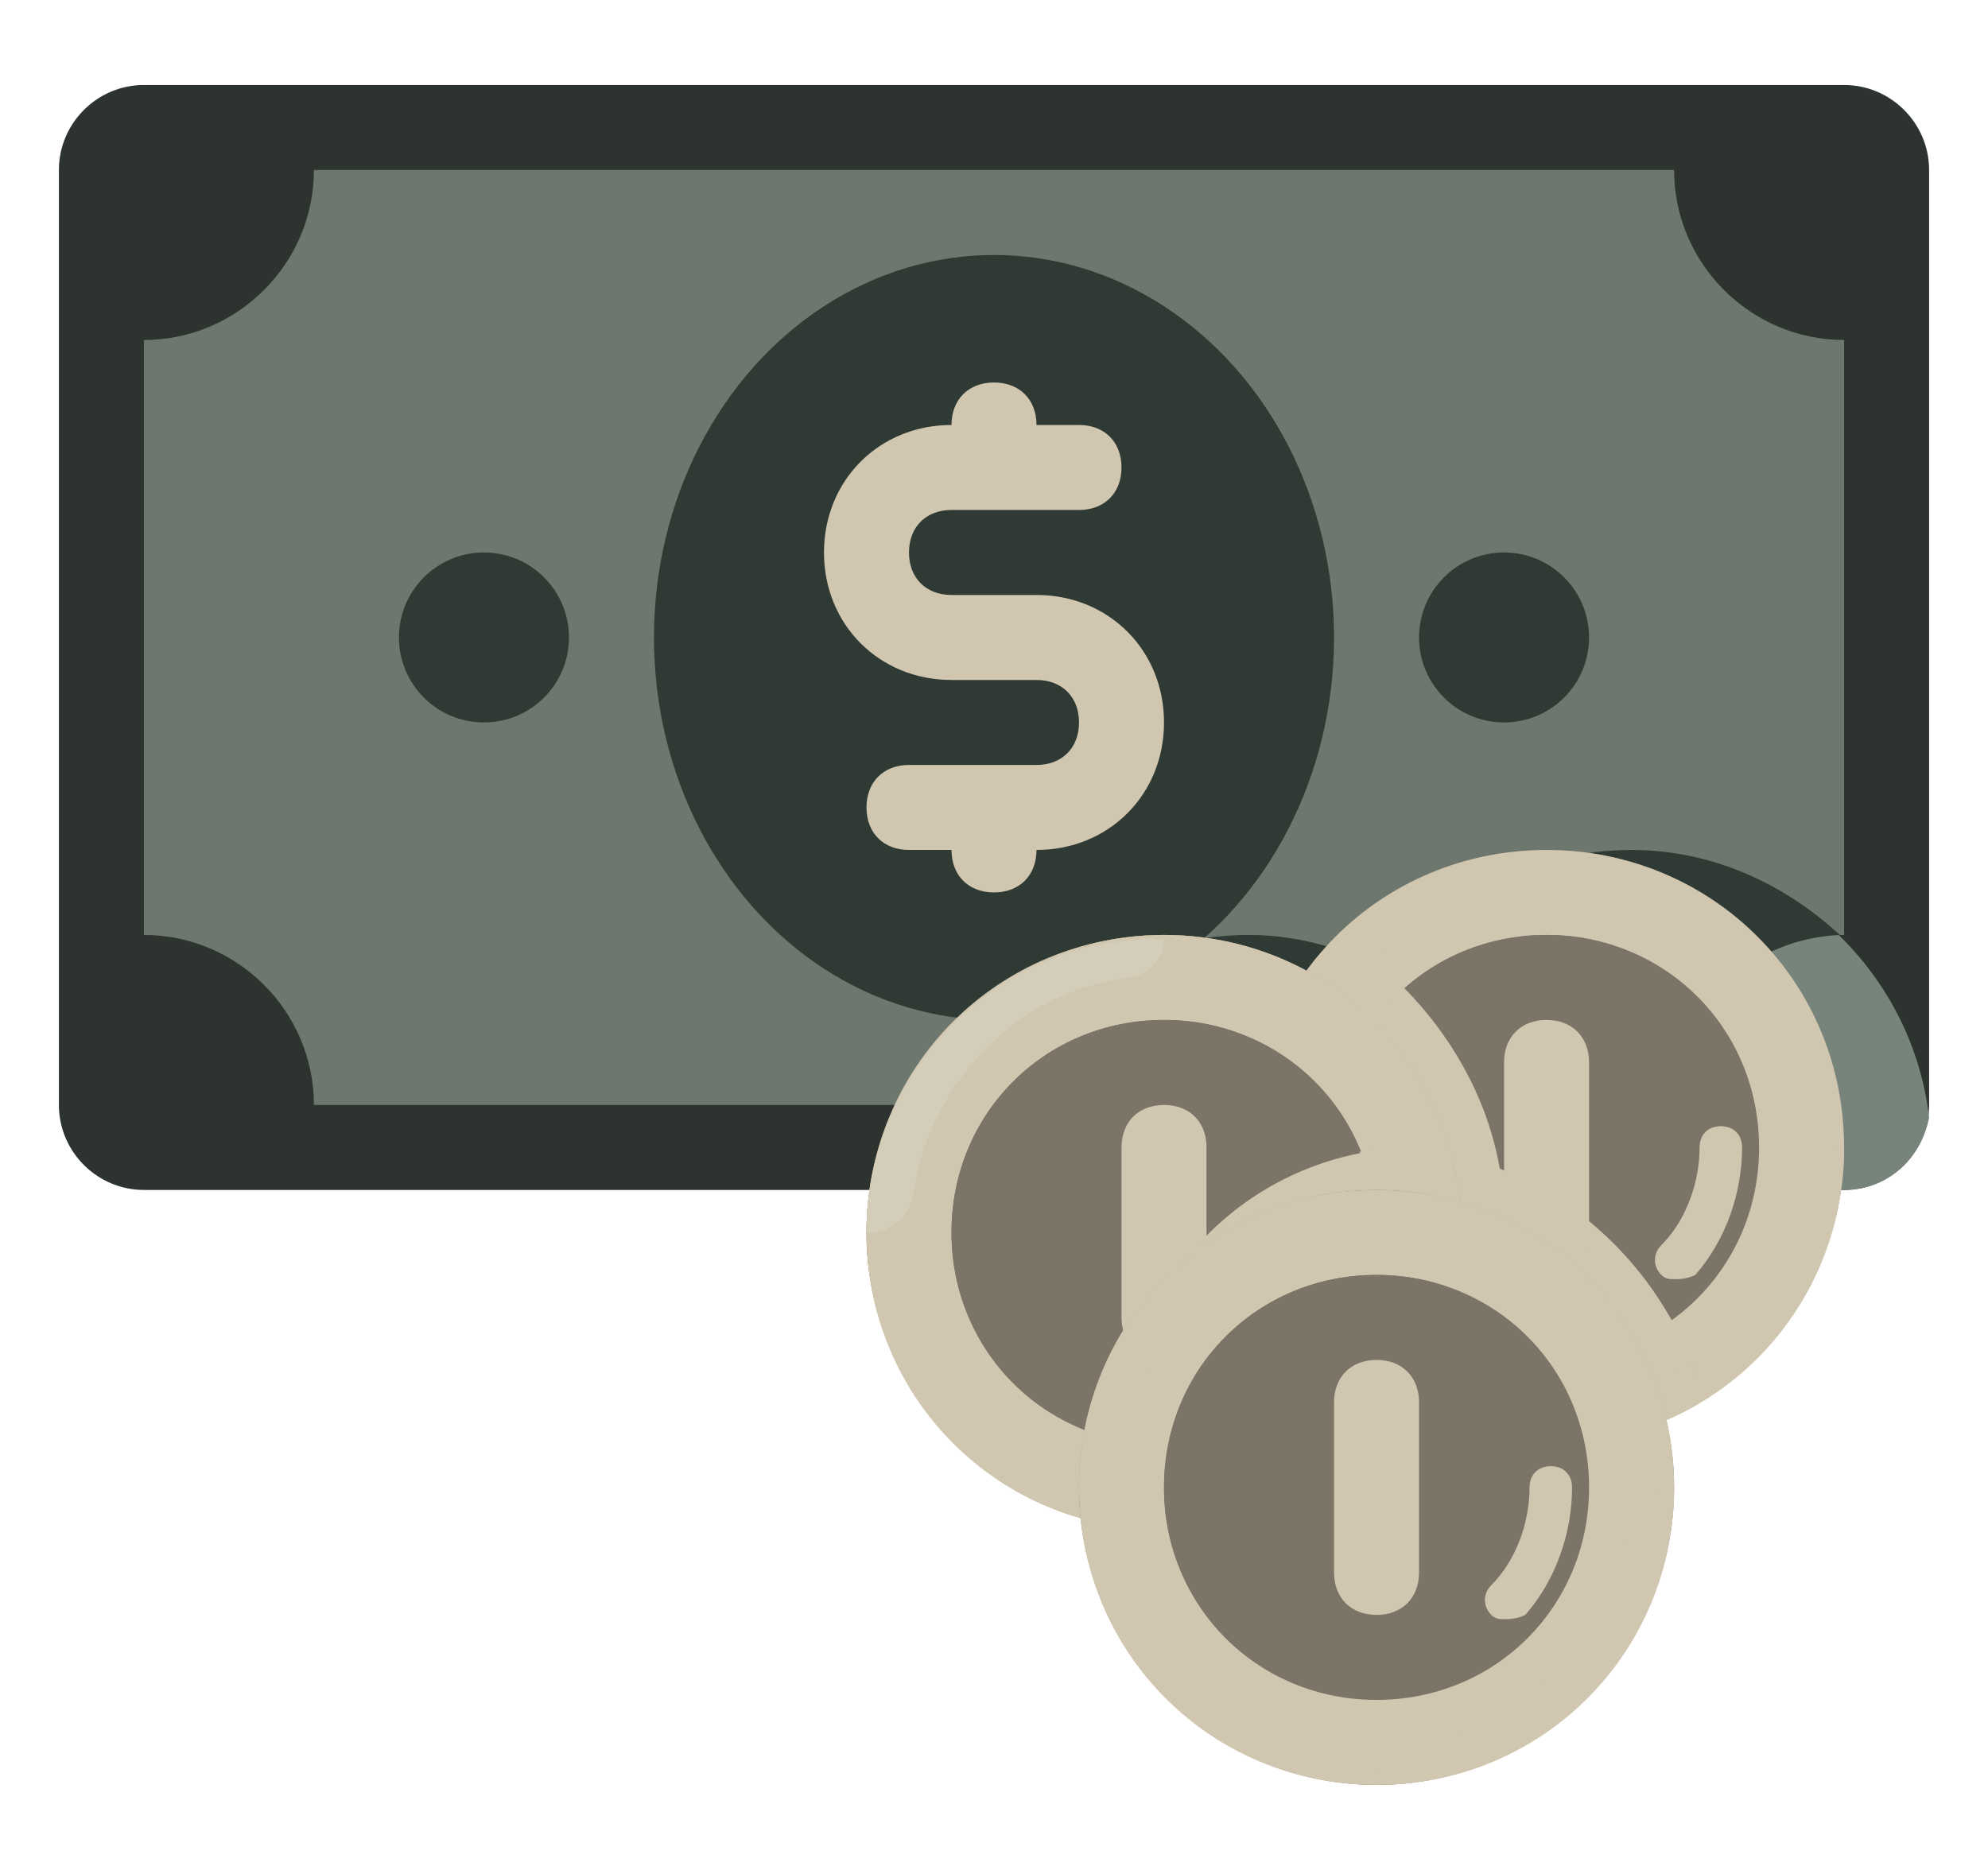 <?xml version="1.0" encoding="utf-8"?>
<!-- Generator: Adobe Illustrator 16.0.0, SVG Export Plug-In . SVG Version: 6.00 Build 0)  -->
<!DOCTYPE svg PUBLIC "-//W3C//DTD SVG 1.1//EN" "http://www.w3.org/Graphics/SVG/1.1/DTD/svg11.dtd">
<svg version="1.1" id="Capa_1" xmlns="http://www.w3.org/2000/svg" xmlns:xlink="http://www.w3.org/1999/xlink" x="0px" y="0px"
	 width="1924px" height="1810px" viewBox="0 0 1924 1810" enable-background="new 0 0 1924 1810" xml:space="preserve">
<path fill="#2D332F" d="M1784.727,1151.817H139.273c-45.25,0-82.273-37.023-82.273-82.273v-905c0-45.25,37.023-82.273,82.273-82.273
	H1784.73c45.249,0,82.273,37.023,82.273,82.273v905C1867,1114.794,1829.977,1151.817,1784.727,1151.817z"/>
<path fill="#77847C" d="M1579.044,822.727c-94.615,0-181,45.25-230.365,119.294C1307.544,921.456,1262.294,905,1208.817,905
	c-143.976,0-263.273,106.956-283.841,246.817h859.75c41.135,0,74.043-28.794,82.273-69.933
	C1850.544,937.909,1727.135,822.727,1579.044,822.727z"/>
<path fill="#6D776E" d="M1620.183,1069.544H303.817c0-90.5-74.044-164.544-164.544-164.544V329.091
	c90.5,0,164.544-74.043,164.544-164.543h1316.365c0,90.5,74.044,164.543,164.544,164.543V905
	C1694.227,905,1620.183,979.044,1620.183,1069.544z"/>
<g>
	<path fill="#2E3A33" d="M1579.044,822.727c-94.615,0-181,45.25-230.365,119.294C1307.544,921.456,1262.294,905,1208.817,905
		c-115.183,0-213.909,65.817-259.159,164.544h670.524c0-90.5,69.933-160.433,160.433-164.544
		C1727.135,855.635,1657.206,822.727,1579.044,822.727z"/>
	<ellipse fill="#2E3A33" cx="962" cy="617.044" rx="329.091" ry="370.227"/>
	<circle fill="#2E3A33" cx="468.365" cy="617.044" r="82.273"/>
	<circle fill="#2E3A33" cx="1455.635" cy="617.044" r="82.273"/>
</g>
<path fill="#D1C6B0" d="M1003.135,575.909h-82.273c-24.683,0-41.135-16.456-41.135-41.136c0-24.683,16.456-41.135,41.135-41.135
	h123.409c24.683,0,41.135-16.456,41.135-41.135c0-24.683-16.456-41.136-41.135-41.136h-41.136c0-24.683-16.456-41.135-41.135-41.135
	c-24.683,0-41.135,16.456-41.135,41.135c-69.933,0-123.409,53.477-123.409,123.409s53.477,123.408,123.409,123.408h82.273
	c24.683,0,41.135,16.457,41.135,41.136c0,24.683-16.456,41.135-41.135,41.135H879.73c-24.683,0-41.136,16.456-41.136,41.135
	c0,24.683,16.456,41.136,41.136,41.136h41.135c0,24.682,16.456,41.135,41.135,41.135c24.683,0,41.135-16.456,41.135-41.135
	c69.933,0,123.409-53.477,123.409-123.409S1073.067,575.909,1003.135,575.909z"/>
<circle fill="#FFCA5D" cx="1126.544" cy="1192.956" r="287.956"/>
<circle fill="#7C7466" cx="1496.773" cy="1110.683" r="287.956"/>
<path fill="#D1C6B0" d="M1496.773,822.727c-160.432,0-287.956,127.523-287.956,287.956s127.523,287.956,287.956,287.956
	s287.957-127.523,287.957-287.956S1657.206,822.727,1496.773,822.727z M1496.773,1316.365c-115.182,0-205.683-90.5-205.683-205.683
	S1381.592,905,1496.773,905c115.183,0,205.683,90.5,205.683,205.683S1611.956,1316.365,1496.773,1316.365z"/>
<path fill="#D1C6B0" d="M1496.773,1394.523L1496.773,1394.523c160.433,4.115,287.957-127.523,287.957-283.841h-4.115
	c-20.568,0-37.023,16.456-41.135,37.023c-8.227,57.591-37.024,111.067-78.159,148.091c-32.909,32.909-78.159,53.477-127.524,61.703
	C1513.227,1357.5,1496.773,1373.956,1496.773,1394.523z"/>
<path fill="#D1C6B0" d="M1496.773,826.841L1496.773,826.841c-160.432-4.114-287.956,127.524-287.956,283.842h4.115
	c20.567,0,37.023-16.456,41.135-37.023c8.227-57.592,37.023-111.067,78.159-148.092c32.908-32.908,78.158-53.476,127.523-61.706
	C1480.317,863.865,1496.773,847.409,1496.773,826.841z"/>
<path fill="#7C7466" d="M1319.885,1139.477c0-115.183,90.5-205.683,205.683-205.683c49.365,0,94.615,16.456,131.636,49.364
	c-41.136-49.364-94.611-78.158-160.43-78.158c-115.182,0-205.683,90.5-205.683,205.683c0,65.817,28.794,119.294,74.044,156.317
	C1336.341,1234.091,1319.885,1188.841,1319.885,1139.477z"/>
<path fill="#D1C6B0" d="M1620.183,1238.206c-4.115,0-8.227,0-12.341-4.115c-8.227-8.226-8.227-20.567,0-28.793
	c24.682-24.683,37.023-61.706,37.023-94.615c0-12.341,8.227-20.567,20.567-20.567s20.567,8.227,20.567,20.567
	c0,45.25-16.456,90.5-45.25,123.408C1632.523,1238.206,1624.294,1238.206,1620.183,1238.206z"/>
<g>
	<path fill="#D1C6B0" d="M1496.773,1234.091c-24.682,0-41.135-16.456-41.135-41.135v-164.544c0-24.682,16.456-41.135,41.135-41.135
		c24.68,0,41.135,16.456,41.135,41.135v164.544C1537.908,1217.635,1521.456,1234.091,1496.773,1234.091z"/>
	<path fill="#D1C6B0" d="M1648.977,1353.385c-28.794-102.841-102.842-185.114-197.456-222.135
		c-16.456-94.615-78.159-176.885-156.317-226.25c-49.365,53.477-82.274,123.409-82.274,201.567
		c0,160.433,127.523,287.956,287.956,287.956C1554.365,1398.635,1603.727,1382.183,1648.977,1353.385z"/>
</g>
<g>
	<path fill="#D1C6B0" d="M1365.135,1267c-28.793-37.023-49.364-82.273-49.364-131.635c0-57.592,24.683-111.068,65.817-148.092
		c-8.227-12.341-16.456-20.567-24.683-28.794c-41.135,37.024-65.817,90.501-65.817,152.206
		C1291.091,1176.5,1319.885,1229.977,1365.135,1267z"/>
	<path fill="#D1C6B0" d="M1455.635,1135.365v57.591c0,24.683,16.456,41.135,41.135,41.135c24.68,0,41.136-16.456,41.136-41.135
		v-8.227C1513.227,1164.158,1484.433,1147.706,1455.635,1135.365z"/>
</g>
<path fill="#D1C6B0" d="M1648.977,1353.385c-8.227-28.793-16.457-53.477-32.909-78.158c-32.909,24.682-74.044,41.135-119.294,41.135
	c-115.182,0-205.683-90.5-205.683-205.683c0-61.706,24.683-115.183,65.818-152.206c-20.567-20.567-41.136-37.023-65.818-49.365
	c-49.364,53.477-82.273,123.409-82.273,201.568c0,160.432,127.523,287.956,287.956,287.956
	C1554.365,1398.635,1603.727,1382.183,1648.977,1353.385z"/>
<path fill="#D1C6B0" d="M1636.635,1316.365c-28.793,20.567-65.817,32.908-102.841,41.135c-20.567,4.115-37.024,20.567-37.024,41.135
	l0,0c57.592,0,106.957-16.456,152.207-45.25C1644.865,1341.044,1640.75,1328.706,1636.635,1316.365z"/>
<path fill="#D1C6B0" d="M1291.091,909.115c-49.364,53.477-82.273,123.408-82.273,201.567h4.115
	c20.567,0,37.023-16.456,41.135-37.023c8.227-57.592,37.023-106.956,74.044-143.977
	C1315.773,925.567,1303.433,917.341,1291.091,909.115z"/>
<circle fill="#7C7466" cx="1126.544" cy="1192.956" r="287.956"/>
<path fill="#D1C6B0" d="M1085.409,1398.635c0,28.794,4.114,53.477,12.341,82.274c8.227,0,20.567,0,28.794,0
	c160.433,0,287.956-127.524,287.956-287.957c0-28.794-4.115-53.476-12.341-82.273c-8.227,0-20.567,0-28.794,0
	C1212.933,1110.683,1085.409,1238.206,1085.409,1398.635z"/>
<path fill="#D1C6B0" d="M1126.544,905c-160.433,0-287.956,127.523-287.956,287.956s127.523,287.956,287.956,287.956
	s287.956-127.527,287.956-287.956S1286.977,905,1126.544,905z M1126.544,1398.635c-115.183,0-205.683-90.5-205.683-205.683
	c0-115.182,90.5-205.682,205.683-205.682s205.683,90.5,205.683,205.682C1332.227,1308.135,1241.727,1398.635,1126.544,1398.635z"/>
<path fill="#F6B545" d="M1126.544,1476.794L1126.544,1476.794c160.433,4.115,287.956-127.521,287.956-283.838h-4.115
	c-20.567,0-37.023,16.456-41.135,37.023c-8.227,57.592-37.023,111.067-78.159,148.092c-32.908,32.908-78.158,53.476-127.523,61.706
	C1143,1439.773,1126.544,1456.227,1126.544,1476.794z"/>
<path fill="#D3CDBA" d="M1126.544,909.115L1126.544,909.115C966.111,905,838.588,1036.639,838.588,1192.956h4.115
	c20.567,0,37.023-16.456,41.135-37.023c8.227-57.591,37.023-111.067,78.158-148.091c32.909-32.909,78.159-53.477,127.524-61.707
	C1110.091,946.135,1126.544,929.683,1126.544,909.115z"/>
<path fill="#7C7466" d="M949.658,1221.75c0-115.183,90.501-205.683,205.684-205.683c49.364,0,94.614,16.456,131.635,49.365
	c-41.135-49.365-94.615-78.159-160.433-78.159c-115.183,0-205.683,90.5-205.683,205.683c0,65.817,28.794,119.294,74.044,156.317
	C966.115,1316.365,949.658,1271.115,949.658,1221.75z"/>
<path fill="#FFCB5B" d="M1249.956,1320.477c-4.115,0-8.227,0-12.341-4.115c-8.227-8.227-8.227-20.567,0-28.794
	c24.682-24.683,37.023-61.706,37.023-94.614c0-12.342,8.227-20.568,20.567-20.568s20.567,8.227,20.567,20.568
	c0,45.25-16.456,90.5-45.25,123.408C1262.294,1320.477,1254.067,1320.477,1249.956,1320.477z"/>
<path fill="#D1C6B0" d="M1126.544,1316.365c-24.683,0-41.135-16.456-41.135-41.135v-164.544c0-24.683,16.456-41.136,41.135-41.136
	c24.683,0,41.135,16.457,41.135,41.136v164.544C1167.683,1299.909,1151.227,1316.365,1126.544,1316.365z"/>
<g>
	<path fill="#D1C6B0" d="M1315.773,1114.794c8.227,24.683,16.456,49.364,16.456,78.159c0,115.182-90.5,205.682-205.683,205.682
		c-12.341,0-28.793,0-41.135-4.114v4.114c0,28.794,4.115,53.477,12.342,82.274c8.226,0,20.567,0,28.793,0
		c160.433,0,287.957-127.524,287.957-287.956c0-28.794-4.115-53.477-12.342-82.274c-8.227,0-20.567,0-28.794,0
		C1352.794,1110.683,1336.341,1110.683,1315.773,1114.794z"/>
	<circle fill="#7C7466" cx="1332.227" cy="1439.774" r="287.957"/>
</g>
<path fill="#D1C6B0" d="M1332.227,1151.817c-160.433,0-287.957,127.523-287.957,287.956s127.524,287.957,287.957,287.957
	c160.432,0,287.956-127.524,287.956-287.957S1492.658,1151.817,1332.227,1151.817z M1332.227,1645.456
	c-115.183,0-205.683-90.5-205.683-205.683s90.5-205.683,205.683-205.683c115.182,0,205.682,90.5,205.682,205.683
	S1447.408,1645.456,1332.227,1645.456z"/>
<path fill="#D1C6B0" d="M1332.227,1723.615L1332.227,1723.615c160.432,4.114,287.956-127.524,287.956-283.842h-4.115
	c-20.567,0-37.023,16.456-41.135,37.023c-8.227,57.592-37.024,111.068-78.159,148.092c-32.908,32.908-78.158,53.477-127.523,61.706
	C1348.683,1686.591,1332.227,1703.044,1332.227,1723.615z"/>
<path fill="#D1C6B0" d="M1332.227,1155.933L1332.227,1155.933c-160.433-4.115-287.957,127.523-287.957,283.841h4.115
	c20.567,0,37.023-16.456,41.135-37.023c8.227-57.591,37.024-111.067,78.159-148.091c32.909-32.909,78.159-53.477,127.523-61.706
	C1315.773,1192.956,1332.227,1176.5,1332.227,1155.933z"/>
<path fill="#7C7466" d="M1155.342,1468.567c0-115.183,90.5-205.683,205.682-205.683c49.365,0,94.615,16.456,131.635,49.365
	c-41.135-49.365-94.614-78.159-160.432-78.159c-115.183,0-205.683,90.5-205.683,205.683c0,65.817,28.794,119.294,74.044,156.317
	C1171.794,1563.183,1155.342,1517.933,1155.342,1468.567z"/>
<path fill="#D1C6B0" d="M1455.635,1567.294c-4.114,0-8.227,0-12.341-4.115c-8.227-8.226-8.227-20.567,0-28.794
	c24.683-24.682,37.023-61.706,37.023-94.614c0-12.342,8.227-20.567,20.567-20.567c12.342,0,20.568,8.226,20.568,20.567
	c0,45.25-16.457,90.5-45.251,123.408C1467.977,1567.294,1459.75,1567.294,1455.635,1567.294z"/>
<path fill="#D1C6B0" d="M1332.227,1563.183c-24.683,0-41.136-16.456-41.136-41.135V1357.5c0-24.683,16.456-41.135,41.136-41.135
	c24.682,0,41.135,16.456,41.135,41.135v164.544C1373.365,1546.727,1356.909,1563.183,1332.227,1563.183z"/>
</svg>
